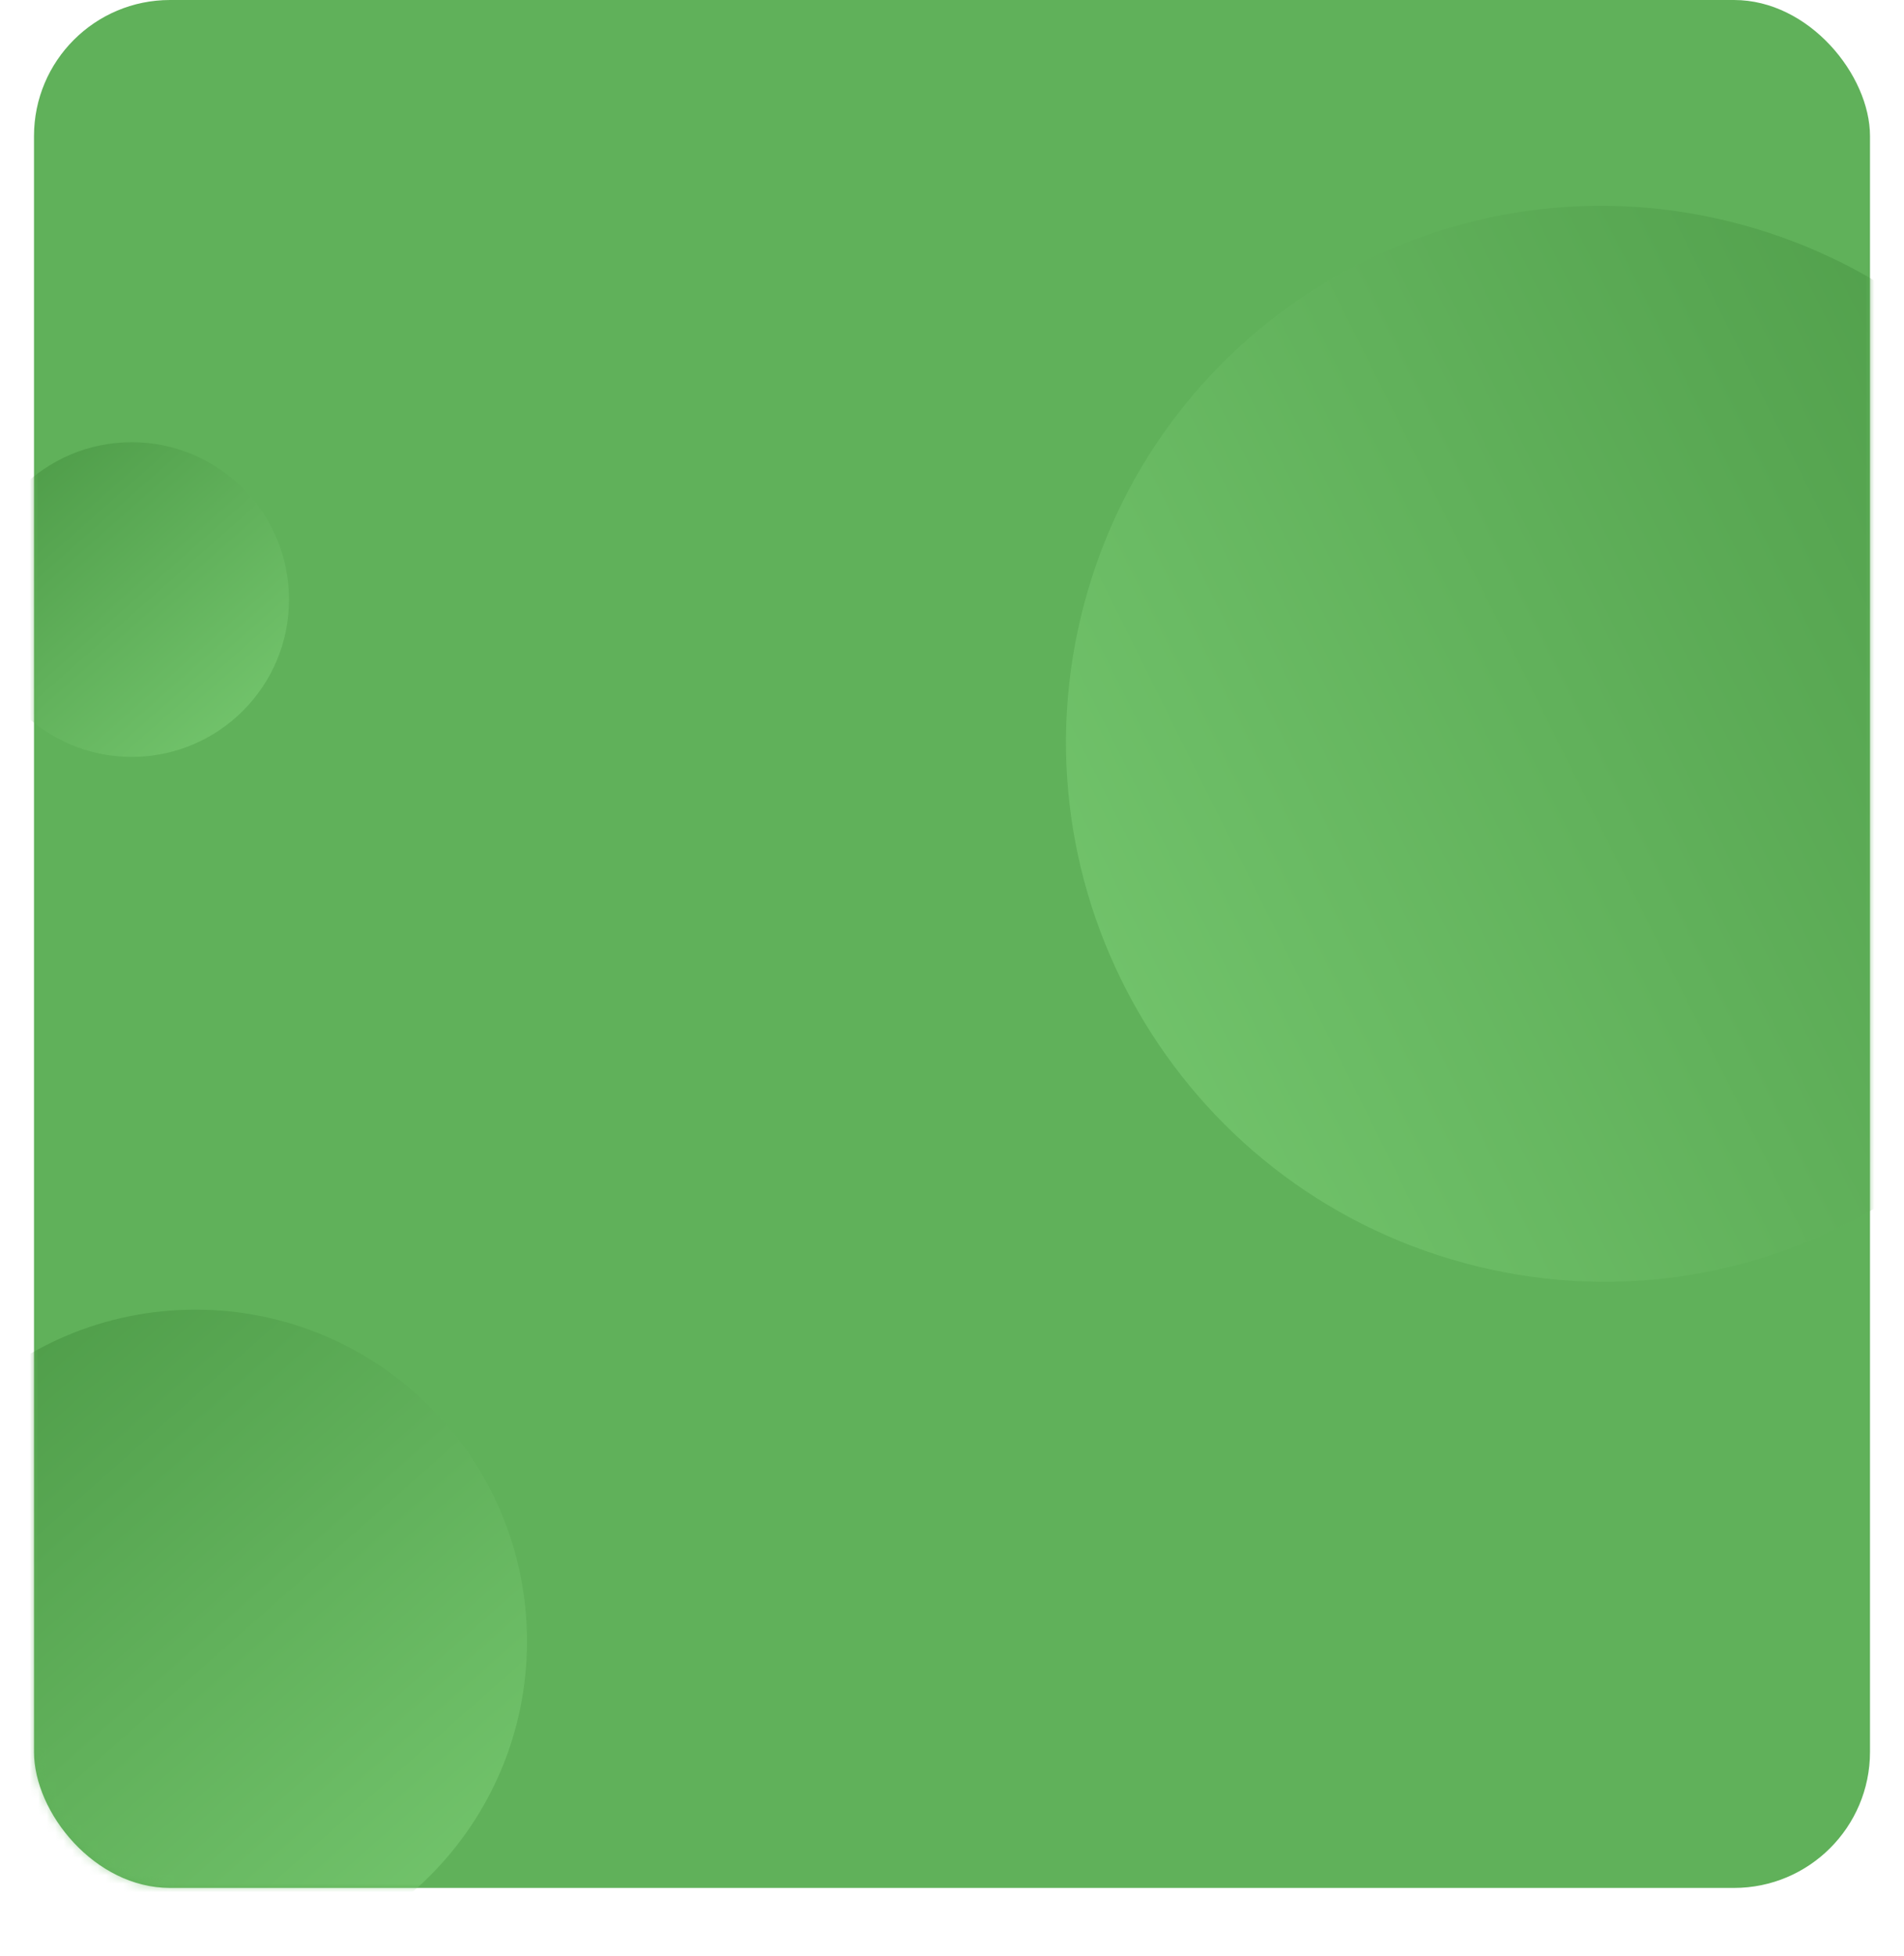<svg width="224" height="230" viewBox="0 0 224 230" fill="none" xmlns="http://www.w3.org/2000/svg">
<rect x="4" width="216" height="222" rx="16" fill="#60B15A"/>
<mask id="mask0" style="mask-type:alpha" maskUnits="userSpaceOnUse" x="4" y="0" width="216" height="222">
<rect x="4" width="216" height="222" rx="16" fill="#60B15A"/>
</mask>
<g mask="url(#mask0)">
<g opacity="0.5" filter="url(#filter0_d)">
<path d="M172.314 144.529C138.618 135.438 118.577 100.726 127.551 66.999C136.525 33.272 171.116 13.3 204.812 22.391C238.508 31.482 258.549 66.193 249.576 99.921C240.602 133.649 206.009 153.619 172.314 144.529Z" fill="url(#paint0_linear)"/>
</g>
<g opacity="0.5" filter="url(#filter1_d)">
<path d="M-16 189C-16 210.539 1.461 228 23 228C44.539 228 62 210.539 62 189C62 167.461 44.539 150 23 150C1.461 150 -16 167.461 -16 189Z" fill="url(#paint1_linear)"/>
</g>
<g opacity="0.5" filter="url(#filter2_d)">
<path d="M-3 66.5C-3 76.717 5.283 85 15.5 85C25.717 85 34 76.717 34 66.5C34 56.283 25.717 48 15.5 48C5.283 48 -3 56.283 -3 66.5Z" fill="url(#paint2_linear)"/>
</g>
</g>
<defs>
<filter id="filter0_d" x="121.409" y="20.195" width="134.309" height="134.529" filterUnits="userSpaceOnUse" color-interpolation-filters="sRGB">
<feFlood flood-opacity="0" result="BackgroundImageFix"/>
<feColorMatrix in="SourceAlpha" type="matrix" values="0 0 0 0 0 0 0 0 0 0 0 0 0 0 0 0 0 0 127 0" result="hardAlpha"/>
<feOffset dy="4"/>
<feGaussianBlur stdDeviation="2"/>
<feComposite in2="hardAlpha" operator="out"/>
<feColorMatrix type="matrix" values="0 0 0 0 0 0 0 0 0 0 0 0 0 0 0 0 0 0 0.25 0"/>
<feBlend mode="normal" in2="BackgroundImageFix" result="effect1_dropShadow"/>
<feBlend mode="normal" in="SourceGraphic" in2="effect1_dropShadow" result="shape"/>
</filter>
<filter id="filter1_d" x="-20" y="150" width="86" height="86" filterUnits="userSpaceOnUse" color-interpolation-filters="sRGB">
<feFlood flood-opacity="0" result="BackgroundImageFix"/>
<feColorMatrix in="SourceAlpha" type="matrix" values="0 0 0 0 0 0 0 0 0 0 0 0 0 0 0 0 0 0 127 0" result="hardAlpha"/>
<feOffset dy="4"/>
<feGaussianBlur stdDeviation="2"/>
<feComposite in2="hardAlpha" operator="out"/>
<feColorMatrix type="matrix" values="0 0 0 0 0 0 0 0 0 0 0 0 0 0 0 0 0 0 0.25 0"/>
<feBlend mode="normal" in2="BackgroundImageFix" result="effect1_dropShadow"/>
<feBlend mode="normal" in="SourceGraphic" in2="effect1_dropShadow" result="shape"/>
</filter>
<filter id="filter2_d" x="-7" y="48" width="45" height="45" filterUnits="userSpaceOnUse" color-interpolation-filters="sRGB">
<feFlood flood-opacity="0" result="BackgroundImageFix"/>
<feColorMatrix in="SourceAlpha" type="matrix" values="0 0 0 0 0 0 0 0 0 0 0 0 0 0 0 0 0 0 127 0" result="hardAlpha"/>
<feOffset dy="4"/>
<feGaussianBlur stdDeviation="2"/>
<feComposite in2="hardAlpha" operator="out"/>
<feColorMatrix type="matrix" values="0 0 0 0 0 0 0 0 0 0 0 0 0 0 0 0 0 0 0.25 0"/>
<feBlend mode="normal" in2="BackgroundImageFix" result="effect1_dropShadow"/>
<feBlend mode="normal" in="SourceGraphic" in2="effect1_dropShadow" result="shape"/>
</filter>
<linearGradient id="paint0_linear" x1="271.575" y1="40.28" x2="113.62" y2="118.989" gradientUnits="userSpaceOnUse">
<stop stop-color="#317C2C"/>
<stop offset="1" stop-color="#8ADE83"/>
</linearGradient>
<linearGradient id="paint1_linear" x1="-16" y1="146.412" x2="56.15" y2="228" gradientUnits="userSpaceOnUse">
<stop stop-color="#317C2C"/>
<stop offset="1" stop-color="#8ADE83"/>
</linearGradient>
<linearGradient id="paint2_linear" x1="-3" y1="46.298" x2="31.225" y2="85" gradientUnits="userSpaceOnUse">
<stop stop-color="#317C2C"/>
<stop offset="1" stop-color="#8ADE83"/>
</linearGradient>
</defs>
</svg>
